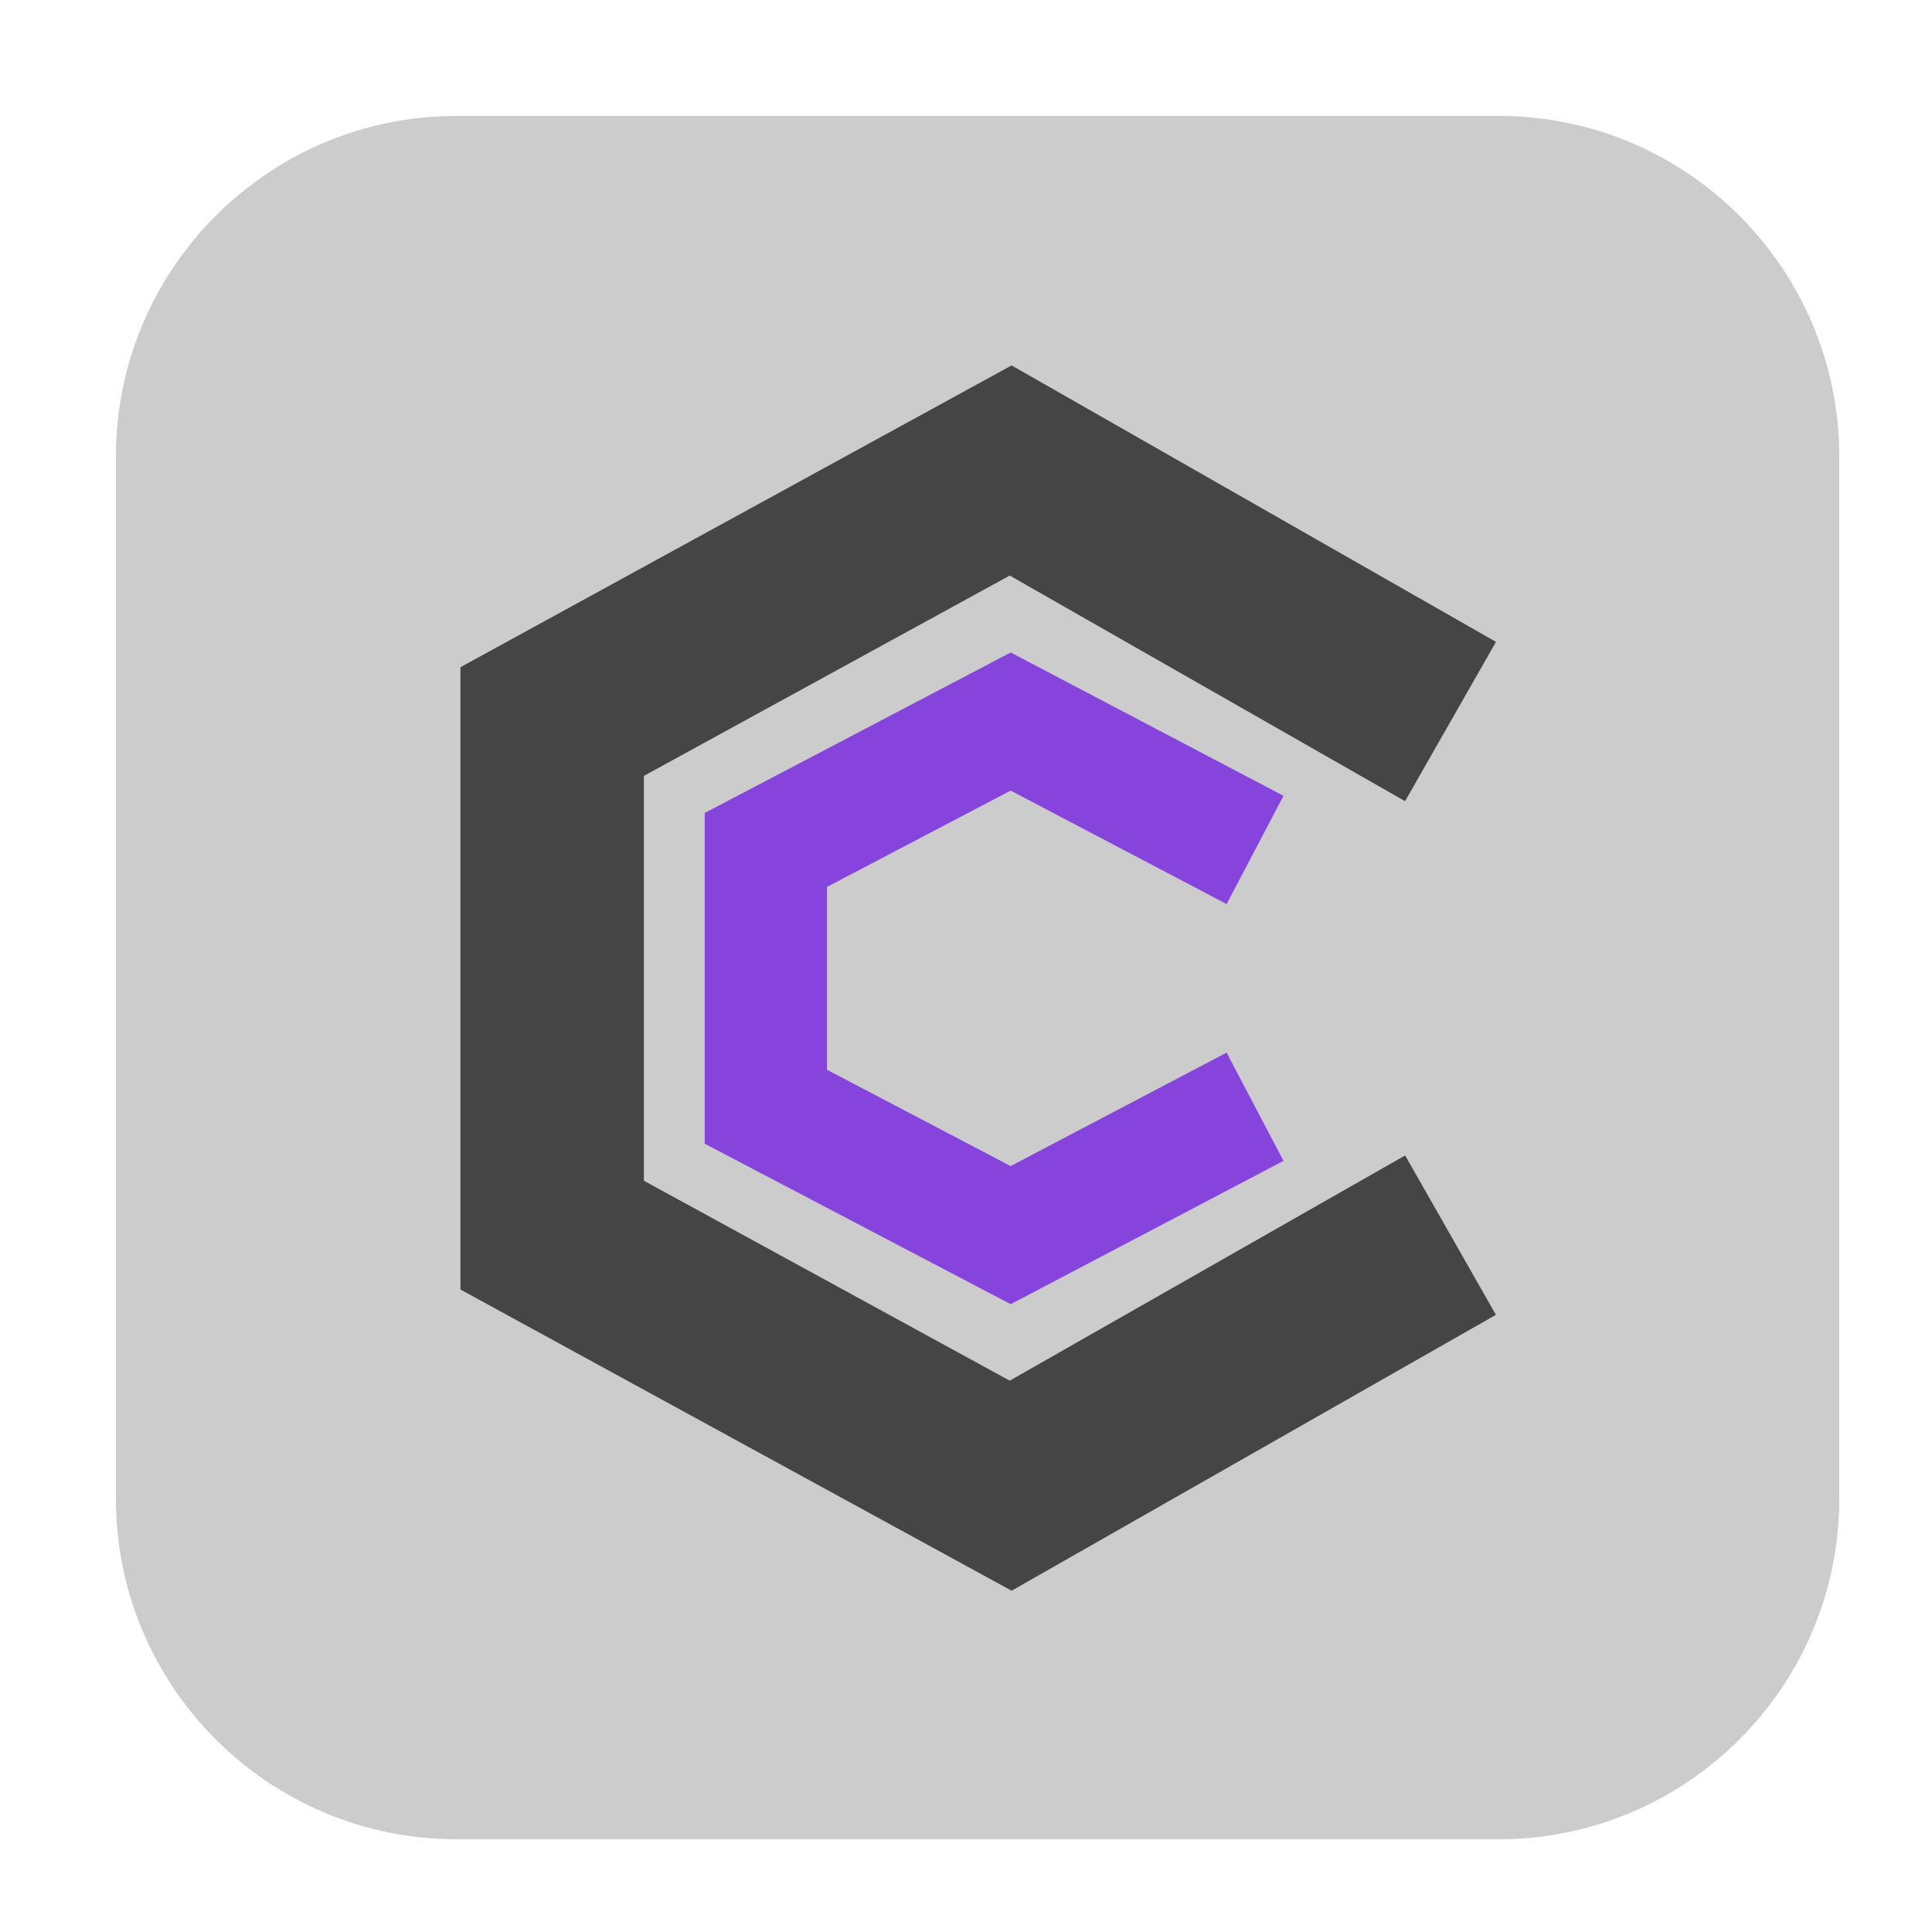 <svg height="17pt" viewBox="0 0 17 17" width="17pt" xmlns="http://www.w3.org/2000/svg"><path d="m4.016 1.02h9.172c1.652 0 2.996 1.344 2.996 2.996v9.172c0 1.652-1.344 2.996-2.996 2.996h-9.172c-1.652 0-2.996-1.344-2.996-2.996v-9.172c0-1.652 1.344-2.996 2.996-2.996zm0 0" fill="#ccc" fill-rule="evenodd"/><path d="m23.196 20.201-7.194 4.098-7.499-4.098v-8.4l7.499-4.106 7.194 4.106" fill="none" stroke="#454545" stroke-width="3" transform="matrix(.538 0 0 .538 .284 0)"/><path d="m19.999 18.101-3.997 2.1-4.004-2.1v-4.2l4.004-2.1 3.997 2.1" fill="none" stroke="#8644dc" stroke-width="2" transform="matrix(.538 0 0 .538 .284 0)"/></svg>
